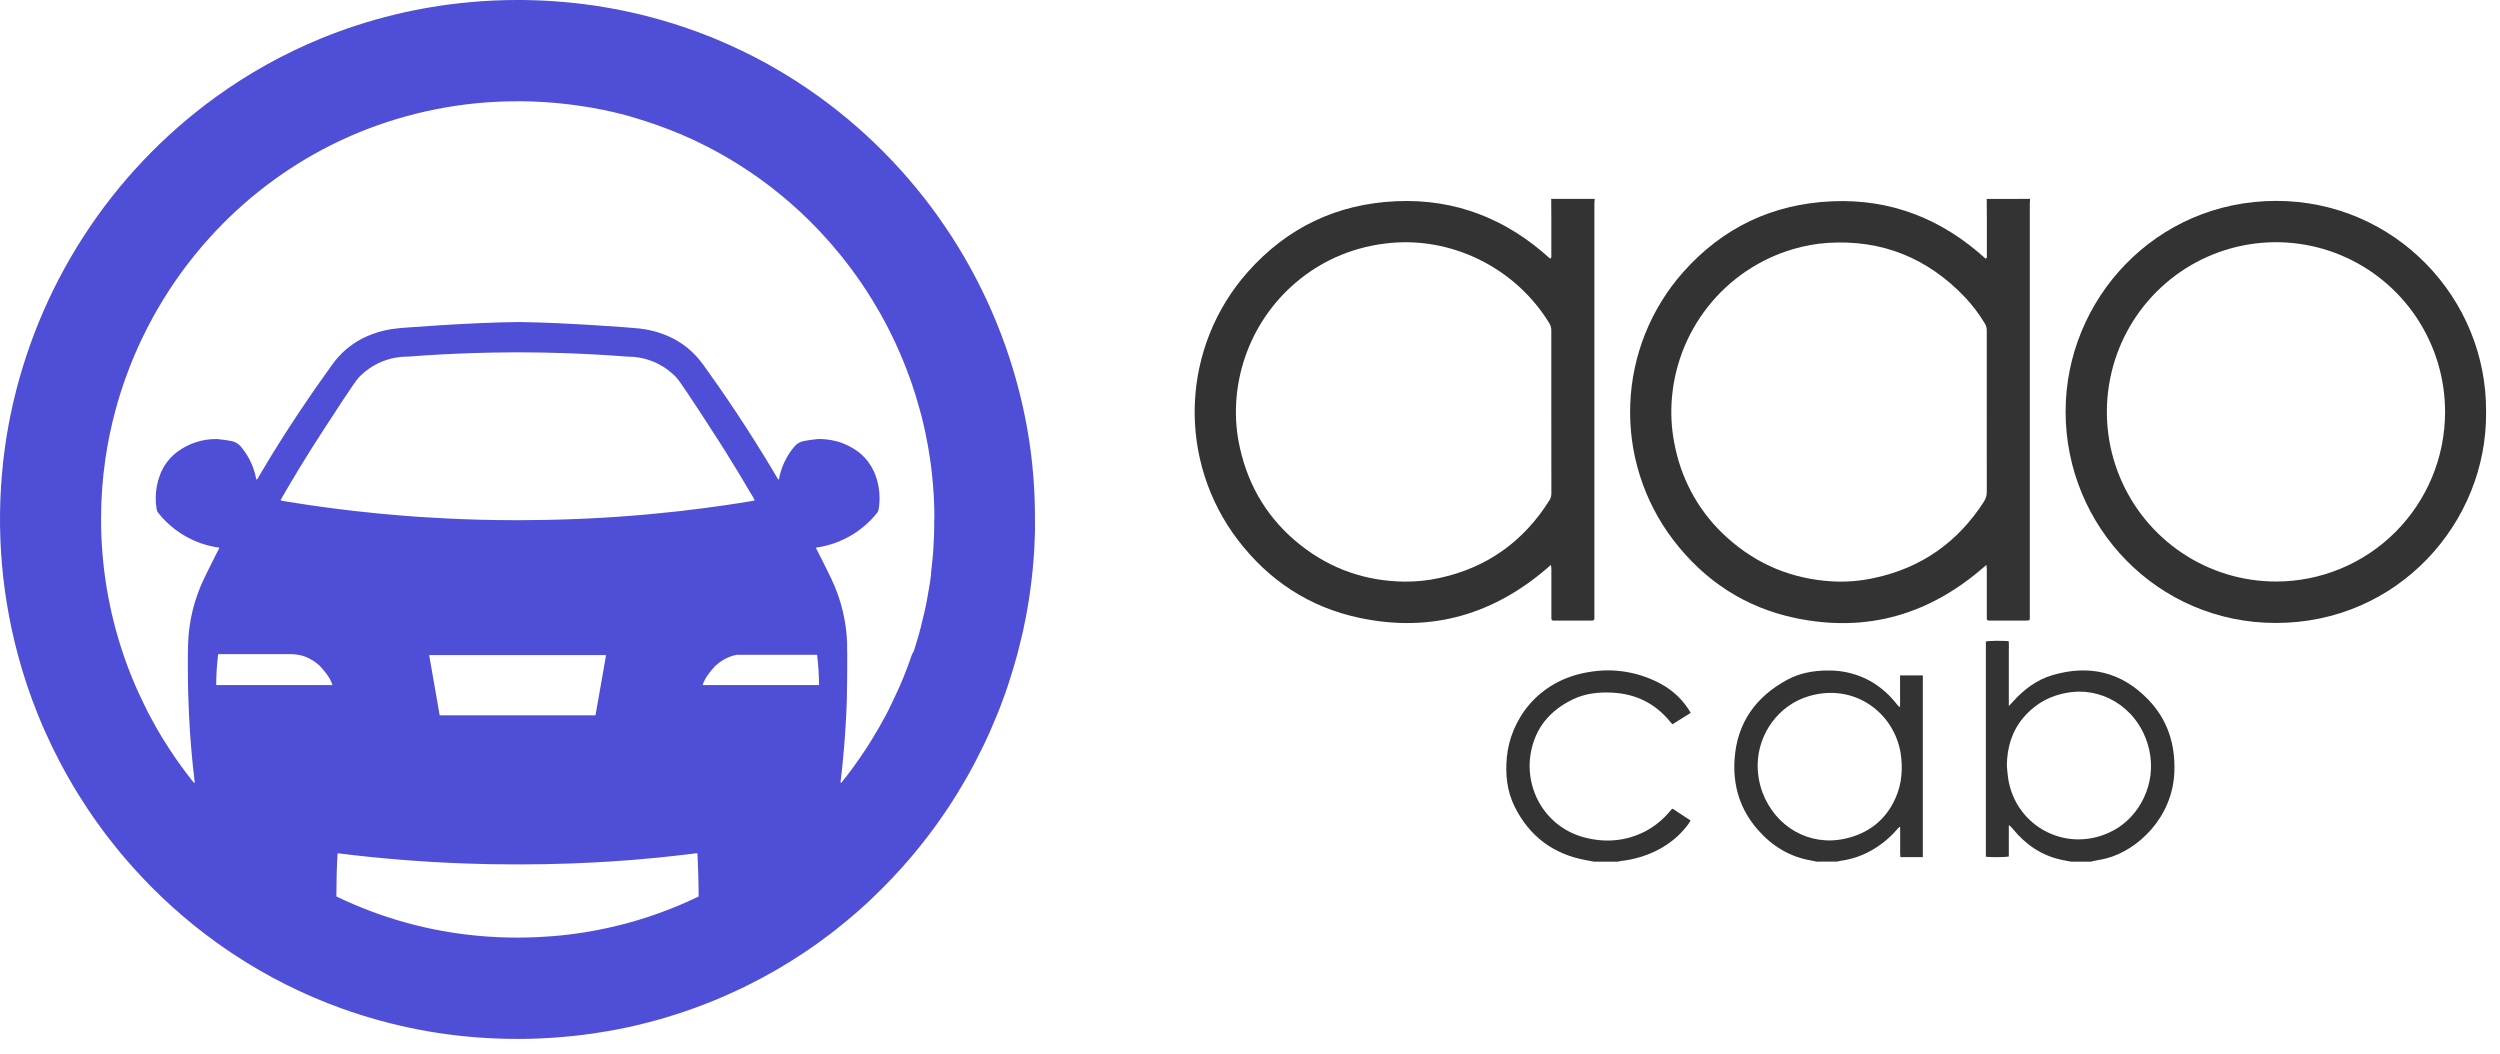 <svg width="140" height="59" viewBox="0 0 140 59" fill="none" xmlns="http://www.w3.org/2000/svg">
<path d="M115.971 48.252C115.795 48.218 115.62 48.188 115.445 48.15C114.329 47.91 113.438 47.3 112.72 46.421C112.657 46.336 112.581 46.262 112.494 46.202C112.494 46.397 112.494 46.593 112.494 46.788C112.494 46.983 112.494 47.175 112.494 47.368V47.962C112.342 48.008 111.439 48.016 111.209 47.974V35.924C111.354 35.883 112.114 35.871 112.485 35.904C112.506 36.091 112.492 36.294 112.494 36.49C112.497 36.687 112.494 36.891 112.494 37.09V39.537C112.577 39.45 112.626 39.402 112.672 39.351C113.296 38.643 114.025 38.076 114.936 37.808C116.982 37.208 118.789 37.615 120.293 39.168C121.376 40.288 121.817 41.649 121.766 43.199C121.681 45.775 119.72 47.604 117.966 48.067C117.729 48.13 117.485 48.161 117.245 48.214C117.192 48.225 117.142 48.24 117.091 48.253L115.971 48.252ZM112.383 42.849C112.405 43.088 112.416 43.329 112.452 43.565C112.867 46.351 115.853 47.867 118.382 46.489C119.792 45.722 120.781 43.908 120.36 42.01C119.873 39.814 117.952 38.55 116.058 38.753C114.942 38.873 114.011 39.35 113.289 40.213C112.656 40.972 112.401 41.87 112.383 42.849Z" fill="#333333"/>
<path d="M101.732 48.252C101.639 48.231 101.541 48.207 101.444 48.191C100.224 47.988 99.235 47.379 98.428 46.456C97.439 45.322 97.033 43.988 97.137 42.498C97.282 40.457 98.335 39.01 100.101 38.059C100.798 37.686 101.565 37.549 102.354 37.548C103.21 37.532 104.054 37.748 104.797 38.174C105.353 38.505 105.842 38.939 106.236 39.454C106.28 39.516 106.338 39.568 106.404 39.605V37.824H107.679V48.001H106.421C106.406 47.815 106.402 47.628 106.409 47.441C106.409 47.254 106.409 47.068 106.409 46.881V46.321L106.375 46.3C106.329 46.348 106.282 46.393 106.236 46.446C105.708 47.059 105.049 47.546 104.308 47.868C103.903 48.04 103.477 48.155 103.042 48.21C102.99 48.22 102.939 48.233 102.889 48.249L101.732 48.252ZM98.429 42.834C98.426 43.354 98.516 43.871 98.693 44.36C99.424 46.319 101.334 47.408 103.323 46.966C104.633 46.674 105.61 45.924 106.159 44.669C106.505 43.876 106.565 43.043 106.438 42.197C106.094 39.972 103.894 38.218 101.291 38.986C99.599 39.483 98.442 41.1 98.429 42.834Z" fill="#333333"/>
<path d="M89.263 48.252L88.817 48.17C86.991 47.837 85.654 46.841 84.823 45.178C84.39 44.309 84.292 43.372 84.383 42.41C84.577 40.327 86.107 38.109 88.95 37.639C90.364 37.386 91.822 37.631 93.076 38.334C93.745 38.708 94.299 39.256 94.681 39.921C94.345 40.137 94.007 40.343 93.658 40.559C93.621 40.519 93.582 40.483 93.55 40.443C92.697 39.382 91.587 38.843 90.234 38.786C89.49 38.754 88.756 38.838 88.077 39.166C86.806 39.779 85.97 40.759 85.722 42.172C85.365 44.212 86.559 46.376 88.826 46.922C89.953 47.194 91.058 47.1 92.106 46.569C92.645 46.288 93.123 45.903 93.511 45.435C93.545 45.395 93.58 45.354 93.616 45.314C93.632 45.303 93.649 45.293 93.667 45.286L94.674 45.951C94.632 46.017 94.597 46.078 94.555 46.138C93.888 47.045 92.998 47.631 91.935 47.971C91.554 48.091 91.163 48.173 90.766 48.215C90.715 48.224 90.665 48.237 90.615 48.253L89.263 48.252Z" fill="#333333"/>
<path d="M89.302 11.137C89.296 11.231 89.286 11.324 89.286 11.417C89.286 19.09 89.286 26.763 89.286 34.436C89.286 34.761 89.33 34.754 88.978 34.754H87.162H87.002C86.985 34.757 86.968 34.755 86.952 34.75C86.936 34.745 86.922 34.736 86.91 34.725C86.898 34.713 86.889 34.699 86.883 34.683C86.877 34.667 86.875 34.65 86.877 34.634C86.877 34.573 86.877 34.513 86.877 34.453C86.877 33.6 86.877 32.746 86.877 31.891C86.877 31.816 86.863 31.741 86.853 31.633C83.741 34.403 80.176 35.458 76.132 34.601C73.334 34.009 71.058 32.514 69.319 30.236C67.659 28.06 66.807 25.371 66.909 22.632C67.01 19.893 68.06 17.275 69.877 15.228C72.084 12.742 74.874 11.414 78.195 11.268C81.515 11.123 84.367 12.261 86.81 14.487C86.903 14.42 86.874 14.334 86.874 14.26C86.874 13.566 86.874 12.872 86.874 12.178C86.874 11.831 86.874 11.485 86.867 11.137H89.302ZM86.873 23.078C86.873 21.557 86.873 20.036 86.873 18.516C86.876 18.37 86.837 18.225 86.761 18.101C84.848 14.964 81.199 13.178 77.571 13.638C76.6 13.755 75.653 14.02 74.761 14.423C73.186 15.145 71.838 16.286 70.862 17.721C69.886 19.157 69.32 20.833 69.225 22.568C69.178 23.408 69.248 24.251 69.433 25.071C69.929 27.303 71.063 29.139 72.859 30.548C74.549 31.873 76.478 32.539 78.626 32.57C79.276 32.578 79.926 32.514 80.562 32.378C83.245 31.807 85.305 30.344 86.767 28.02C86.842 27.902 86.88 27.764 86.877 27.625C86.874 26.108 86.873 24.593 86.873 23.078Z" fill="#333333"/>
<path d="M113.685 11.137C113.679 11.231 113.669 11.324 113.669 11.417C113.669 19.09 113.669 26.763 113.669 34.436C113.669 34.761 113.713 34.754 113.361 34.754H111.546H111.386C111.369 34.757 111.352 34.755 111.336 34.75C111.32 34.745 111.306 34.736 111.294 34.725C111.282 34.713 111.272 34.699 111.267 34.683C111.261 34.667 111.259 34.65 111.261 34.634C111.261 34.573 111.261 34.513 111.261 34.453C111.261 33.6 111.261 32.746 111.261 31.891C111.261 31.816 111.247 31.742 111.237 31.633C108.128 34.408 104.565 35.459 100.519 34.606C97.721 34.014 95.445 32.519 93.705 30.241C92.045 28.065 91.192 25.376 91.294 22.637C91.396 19.898 92.446 17.28 94.263 15.234C96.471 12.747 99.264 11.419 102.584 11.273C105.904 11.126 108.756 12.266 111.2 14.491C111.293 14.425 111.263 14.338 111.264 14.264C111.264 13.58 111.264 12.9 111.264 12.223C111.264 11.863 111.258 11.502 111.256 11.142L113.685 11.137ZM111.258 23.072C111.258 21.551 111.258 20.03 111.258 18.509C111.261 18.369 111.223 18.231 111.149 18.113C110.832 17.587 110.461 17.097 110.042 16.649C107.949 14.449 105.398 13.411 102.361 13.601C101.705 13.645 101.055 13.761 100.424 13.948C98.537 14.5 96.867 15.627 95.646 17.172C94.425 18.718 93.712 20.606 93.607 22.575C93.561 23.421 93.633 24.269 93.82 25.095C94.233 27.042 95.256 28.806 96.741 30.126C98.415 31.627 100.377 32.427 102.612 32.558C103.389 32.6 104.169 32.537 104.93 32.372C107.585 31.812 109.632 30.372 111.101 28.091C111.209 27.925 111.265 27.73 111.26 27.531C111.256 26.047 111.258 24.559 111.258 23.072Z" fill="#333333"/>
<path d="M139.22 23.088C139.284 29.242 134.308 34.898 127.426 34.886C120.822 34.878 115.673 29.497 115.674 23.048C115.674 16.764 120.708 11.252 127.466 11.25C134.109 11.248 139.283 16.701 139.22 23.088ZM136.924 23.088C136.929 21.208 136.377 19.369 135.339 17.803C134.302 16.238 132.824 15.016 131.094 14.293C129.364 13.571 127.459 13.379 125.62 13.744C123.782 14.108 122.092 15.011 120.765 16.339C119.439 17.668 118.535 19.361 118.168 21.205C117.801 23.049 117.988 24.96 118.705 26.698C119.422 28.435 120.636 29.92 122.194 30.964C123.753 32.009 125.585 32.566 127.459 32.565C129.966 32.566 132.372 31.568 134.146 29.791C135.921 28.013 136.92 25.602 136.924 23.087V23.088Z" fill="#333333"/>
<path d="M57.697 25.099C57.639 24.683 57.572 24.267 57.497 23.853C57.462 23.666 57.426 23.479 57.388 23.286C55.92 16.091 51.809 9.713 45.87 5.418C44.051 4.104 42.085 3.01 40.011 2.157C37.352 1.068 34.546 0.382 31.685 0.122C31.466 0.101 31.246 0.084 31.026 0.07C30.676 0.046 30.322 0.027 29.971 0.016C29.756 0.007 29.541 0.003 29.325 0C29.212 0 29.098 0 28.983 0H28.952C28.05 0 27.16 0.042 26.283 0.125C23.423 0.385 20.618 1.071 17.959 2.16C15.885 3.012 13.918 4.107 12.1 5.421C6.162 9.713 2.05 16.089 0.58 23.282C0.541 23.468 0.506 23.655 0.471 23.848C0.395 24.261 0.328 24.678 0.271 25.099C-0.259 28.967 -0.01 32.901 1.002 36.67C1.155 37.242 1.326 37.808 1.512 38.366C1.704 38.939 1.913 39.504 2.139 40.061C3.132 42.51 4.451 44.812 6.06 46.905C6.508 47.485 6.977 48.049 7.469 48.597C8.858 50.148 10.41 51.544 12.098 52.762C12.388 52.97 12.682 53.173 12.98 53.373C14.915 54.662 16.999 55.71 19.186 56.493C21.957 57.484 24.862 58.045 27.802 58.156C28.174 58.171 28.549 58.178 28.926 58.179H29.042C29.419 58.179 29.794 58.171 30.166 58.156C30.647 58.137 31.125 58.106 31.599 58.062C31.953 58.032 32.305 57.995 32.653 57.95C32.849 57.926 33.043 57.9 33.237 57.871C33.512 57.831 33.785 57.788 34.056 57.74C34.781 57.616 35.494 57.463 36.195 57.281L36.72 57.141C36.895 57.094 37.068 57.048 37.241 56.993C37.587 56.89 37.931 56.782 38.27 56.667C38.441 56.609 38.61 56.55 38.778 56.49L38.985 56.416C39.19 56.341 39.396 56.263 39.599 56.182C39.736 56.129 39.872 56.074 40.007 56.019L40.41 55.849C40.524 55.8 40.636 55.755 40.749 55.7L40.872 55.645L41.208 55.492L41.405 55.399C41.536 55.337 41.667 55.275 41.796 55.212C42.899 54.669 43.965 54.055 44.988 53.374C45.062 53.324 45.136 53.275 45.211 53.224C45.359 53.123 45.506 53.021 45.652 52.919L45.87 52.763C46.081 52.61 46.291 52.455 46.498 52.296C46.575 52.237 46.653 52.179 46.73 52.118C46.96 51.938 47.188 51.755 47.413 51.568C47.614 51.402 47.812 51.233 48.008 51.062C48.203 50.89 48.395 50.717 48.587 50.541C48.68 50.448 48.773 50.364 48.866 50.274C49.052 50.095 49.238 49.914 49.424 49.73C49.791 49.362 50.149 48.984 50.495 48.598C50.986 48.053 51.455 47.488 51.903 46.904C53.513 44.812 54.831 42.509 55.823 40.06C55.88 39.92 55.936 39.78 55.99 39.641C56.044 39.502 56.098 39.361 56.151 39.218C56.204 39.075 56.254 38.938 56.304 38.793C56.355 38.649 56.403 38.508 56.451 38.365C56.637 37.805 56.807 37.24 56.961 36.67C56.981 36.594 57.002 36.517 57.021 36.441C57.079 36.218 57.135 35.994 57.187 35.769C57.218 35.639 57.248 35.51 57.28 35.378C57.342 35.099 57.4 34.819 57.453 34.538C57.474 34.423 57.495 34.31 57.514 34.197L57.534 34.086C57.552 33.985 57.568 33.884 57.585 33.783L57.627 33.517C57.641 33.429 57.654 33.339 57.667 33.251C57.698 33.04 57.727 32.828 57.752 32.615C57.764 32.509 57.777 32.402 57.789 32.296C57.801 32.189 57.81 32.099 57.819 32C57.819 31.98 57.824 31.961 57.826 31.94C57.834 31.853 57.843 31.764 57.85 31.675L57.856 31.621C57.862 31.538 57.87 31.455 57.876 31.372C57.887 31.235 57.897 31.098 57.905 30.96L57.922 30.702C57.938 30.395 57.951 30.087 57.958 29.776C57.958 29.718 57.958 29.66 57.958 29.601C57.958 29.542 57.958 29.455 57.958 29.382C57.958 29.274 57.958 29.166 57.958 29.058V29.042C57.961 27.723 57.873 26.406 57.697 25.099ZM12.107 38.364C12.108 37.798 12.144 37.232 12.214 36.67C12.214 36.658 12.214 36.646 12.214 36.633H16.286C16.427 36.633 16.568 36.646 16.707 36.67H16.716C16.797 36.685 16.876 36.703 16.953 36.725C17.237 36.818 17.504 36.959 17.74 37.143C17.797 37.188 17.852 37.236 17.906 37.286C17.924 37.305 17.943 37.324 17.959 37.343C18.041 37.432 18.118 37.524 18.193 37.618C18.214 37.645 18.236 37.673 18.257 37.701C18.291 37.744 18.322 37.788 18.35 37.832C18.35 37.832 18.35 37.837 18.356 37.839L18.406 37.912C18.424 37.943 18.445 37.975 18.463 38.005C18.524 38.12 18.576 38.24 18.621 38.363L12.107 38.364ZM42.085 27.692L42.221 27.929L42.258 27.991L42.236 28.037L41.927 28.088L41.246 28.196C41.115 28.217 40.985 28.237 40.854 28.255L40.563 28.299C40.191 28.353 39.816 28.405 39.437 28.454C39.014 28.51 38.59 28.562 38.163 28.611L37.809 28.65C37.335 28.702 36.861 28.75 36.386 28.794C36.148 28.816 35.909 28.837 35.67 28.857L35.312 28.886C35.032 28.908 34.753 28.928 34.474 28.947C34.234 28.963 33.994 28.979 33.754 28.992C33.514 29.006 33.273 29.019 33.032 29.03C32.791 29.041 32.549 29.053 32.307 29.063C32.066 29.074 31.824 29.082 31.581 29.09C31.257 29.099 30.933 29.107 30.609 29.114C30.122 29.124 29.634 29.13 29.146 29.13H28.831C27.528 29.13 26.233 29.096 24.945 29.03C24.464 29.006 23.982 28.979 23.503 28.947C23.224 28.928 22.945 28.907 22.666 28.886C21.71 28.811 20.759 28.719 19.814 28.611C19.008 28.518 18.208 28.414 17.414 28.299C16.959 28.233 16.504 28.162 16.051 28.088L15.741 28.037L15.72 27.991L15.755 27.929C15.846 27.77 15.938 27.612 16.029 27.454C16.471 26.697 16.925 25.947 17.391 25.206C17.624 24.837 17.859 24.471 18.096 24.105C18.518 23.461 19.841 21.399 20.094 21.136C20.133 21.095 20.173 21.055 20.214 21.016C20.495 20.746 20.815 20.522 21.165 20.35C21.174 20.346 21.184 20.342 21.193 20.336C21.505 20.188 21.835 20.083 22.175 20.025C22.385 19.988 22.598 19.97 22.812 19.971H22.843C24.04 19.878 25.245 19.812 26.459 19.773C27.257 19.747 28.06 19.733 28.866 19.731H29.098C29.909 19.731 30.716 19.745 31.52 19.773C32.734 19.812 33.939 19.878 35.135 19.971H35.158C35.372 19.97 35.585 19.988 35.795 20.025C36.135 20.083 36.465 20.188 36.776 20.336L36.806 20.351C36.937 20.416 37.065 20.488 37.188 20.566C37.27 20.618 37.349 20.674 37.426 20.733C37.503 20.792 37.577 20.853 37.65 20.92C37.686 20.951 37.721 20.984 37.757 21.018L37.877 21.138L37.892 21.155C37.994 21.27 38.219 21.594 38.488 21.995C38.902 22.61 39.418 23.404 39.725 23.881L39.785 23.975C39.814 24.02 39.844 24.068 39.874 24.112C39.994 24.299 40.112 24.478 40.229 24.662C40.346 24.846 40.464 25.028 40.58 25.212C40.842 25.63 41.1 26.05 41.355 26.472L41.608 26.895C41.72 27.081 41.831 27.268 41.942 27.46L42.085 27.692ZM33.937 36.7L33.646 38.364L33.351 40.036C33.349 40.043 33.345 40.049 33.34 40.053C33.334 40.057 33.328 40.059 33.321 40.059H24.648C24.641 40.059 24.634 40.057 24.628 40.052C24.624 40.048 24.62 40.043 24.618 40.037L24.606 39.968L24.327 38.368L24.036 36.706C24.035 36.703 24.035 36.7 24.036 36.698C24.037 36.695 24.039 36.692 24.041 36.69L24.048 36.684H24.055H33.906C33.912 36.684 33.918 36.685 33.924 36.688C33.929 36.691 33.934 36.695 33.937 36.7ZM39.129 50.185C39.128 50.191 39.127 50.195 39.123 50.199C39.121 50.203 39.117 50.207 39.112 50.209C38.89 50.316 38.665 50.421 38.439 50.52L38.205 50.623L37.971 50.722C37.579 50.885 37.182 51.039 36.778 51.181C36.698 51.21 36.617 51.238 36.537 51.265L36.282 51.351C36.122 51.403 35.963 51.454 35.803 51.502L35.555 51.576L35.307 51.647C34.725 51.809 34.133 51.95 33.533 52.068L33.358 52.101C33.313 52.11 33.265 52.119 33.221 52.127C33.066 52.154 32.913 52.181 32.756 52.207C32.582 52.235 32.406 52.261 32.23 52.285C32.105 52.303 31.979 52.319 31.852 52.334C31.726 52.349 31.599 52.364 31.473 52.377L31.175 52.406C31.087 52.414 30.999 52.421 30.909 52.428C30.645 52.45 30.378 52.467 30.11 52.479C29.75 52.496 29.391 52.504 29.028 52.505H28.935C28.21 52.505 27.494 52.472 26.788 52.406C24.033 52.156 21.346 51.412 18.853 50.209C18.848 50.206 18.843 50.202 18.84 50.197C18.837 50.192 18.836 50.187 18.837 50.181C18.837 49.388 18.858 48.599 18.902 47.814C18.902 47.81 18.903 47.806 18.905 47.802C18.907 47.798 18.91 47.794 18.913 47.792C18.916 47.789 18.92 47.787 18.924 47.786C18.928 47.784 18.933 47.784 18.937 47.785C21.282 48.079 23.662 48.27 26.076 48.357C26.988 48.389 27.904 48.406 28.825 48.407H29.137C30.057 48.407 30.973 48.39 31.886 48.357C32.277 48.344 32.668 48.327 33.058 48.307L33.239 48.298C33.524 48.283 33.807 48.267 34.09 48.249C34.405 48.229 34.72 48.208 35.034 48.185L35.407 48.156C35.885 48.117 36.361 48.075 36.836 48.029C37.124 48.001 37.412 47.97 37.698 47.936C38.005 47.902 38.31 47.867 38.614 47.83L39.022 47.78H39.026C39.035 47.78 39.042 47.783 39.048 47.788C39.054 47.794 39.057 47.802 39.057 47.81C39.067 47.996 39.076 48.189 39.083 48.379C39.092 48.6 39.099 48.82 39.105 49.041C39.11 49.222 39.114 49.403 39.117 49.583V49.589C39.12 49.784 39.123 49.98 39.123 50.176C39.124 50.176 39.125 50.176 39.126 50.177C39.127 50.178 39.128 50.178 39.129 50.179C39.129 50.18 39.129 50.181 39.129 50.182C39.13 50.183 39.129 50.184 39.129 50.185ZM39.344 38.364C39.388 38.241 39.441 38.121 39.503 38.006C39.52 37.974 39.539 37.943 39.558 37.913C39.643 37.788 39.733 37.665 39.829 37.549L39.922 37.441C39.953 37.407 39.984 37.371 40.015 37.337L40.063 37.286C40.117 37.236 40.172 37.188 40.23 37.142C40.467 36.958 40.733 36.817 41.018 36.725C41.095 36.702 41.174 36.684 41.254 36.67H45.757C45.827 37.232 45.862 37.798 45.864 38.365L39.344 38.364ZM52.315 29.147V29.245C52.315 29.296 52.315 29.345 52.315 29.396C52.315 29.446 52.315 29.51 52.315 29.568C52.315 29.645 52.315 29.72 52.309 29.797C52.309 29.816 52.309 29.833 52.309 29.852V29.858C52.309 29.921 52.303 29.983 52.301 30.045C52.299 30.108 52.295 30.201 52.29 30.278C52.29 30.283 52.29 30.287 52.29 30.291C52.29 30.34 52.287 30.39 52.282 30.439C52.282 30.472 52.28 30.503 52.276 30.532C52.276 30.553 52.276 30.572 52.276 30.592C52.276 30.642 52.27 30.691 52.266 30.74V30.777C52.266 30.844 52.255 30.912 52.25 30.979C52.244 31.046 52.24 31.109 52.233 31.174C52.233 31.205 52.228 31.235 52.225 31.267C52.22 31.319 52.215 31.371 52.209 31.424C52.209 31.458 52.203 31.492 52.199 31.527C52.191 31.602 52.184 31.677 52.175 31.752L52.15 31.964C52.149 31.974 52.149 31.983 52.15 31.994L52.138 32.078C52.139 32.08 52.139 32.083 52.138 32.086C52.139 32.096 52.139 32.107 52.138 32.118C52.138 32.129 52.138 32.141 52.138 32.151C52.138 32.161 52.138 32.173 52.138 32.184L52.13 32.242C52.123 32.297 52.115 32.352 52.107 32.406C52.107 32.445 52.096 32.485 52.09 32.525C52.082 32.583 52.072 32.642 52.064 32.701C52.056 32.76 52.045 32.818 52.035 32.876C52.009 33.038 51.981 33.197 51.951 33.357C51.951 33.374 51.946 33.389 51.943 33.404C51.934 33.455 51.923 33.504 51.914 33.556C51.914 33.559 51.914 33.562 51.914 33.566C51.914 33.577 51.914 33.588 51.908 33.6L51.899 33.644C51.894 33.669 51.889 33.694 51.884 33.718V33.731C51.875 33.78 51.865 33.824 51.856 33.875C51.846 33.925 51.833 33.978 51.821 34.031L51.788 34.186L51.757 34.322C51.747 34.367 51.736 34.415 51.725 34.458C51.725 34.467 51.725 34.477 51.718 34.487C51.698 34.572 51.679 34.656 51.657 34.74C51.657 34.753 51.651 34.768 51.647 34.782C51.638 34.822 51.627 34.863 51.617 34.904L51.579 35.049C51.579 35.054 51.579 35.061 51.579 35.066C51.568 35.11 51.556 35.154 51.544 35.198C51.544 35.214 51.536 35.228 51.531 35.244C51.522 35.282 51.511 35.32 51.5 35.358C51.501 35.362 51.501 35.366 51.5 35.371C51.5 35.379 51.496 35.388 51.493 35.397C51.477 35.454 51.462 35.511 51.445 35.567C51.429 35.623 51.408 35.696 51.388 35.761C51.385 35.774 51.381 35.786 51.377 35.799C51.364 35.843 51.351 35.886 51.337 35.931C51.321 35.986 51.305 36.039 51.287 36.093L51.279 36.12C51.27 36.15 51.259 36.181 51.25 36.213L51.242 36.244C51.219 36.308 51.199 36.374 51.178 36.44L51.063 36.67C50.991 36.887 50.913 37.101 50.834 37.313C50.768 37.491 50.7 37.667 50.63 37.843C50.56 38.018 50.487 38.192 50.412 38.364C50.39 38.416 50.367 38.469 50.343 38.521C50.329 38.552 50.315 38.584 50.3 38.614C50.09 39.075 49.792 39.685 49.722 39.827L49.715 39.84C49.713 39.846 49.71 39.852 49.707 39.858L49.603 40.059L49.51 40.222C49.481 40.276 49.451 40.33 49.422 40.385C49.363 40.494 49.302 40.602 49.242 40.709C49.017 41.106 48.777 41.492 48.534 41.874C48.316 42.211 48.089 42.542 47.853 42.867C47.816 42.919 47.778 42.97 47.74 43.023L47.637 43.162L47.631 43.169C47.575 43.245 47.517 43.32 47.46 43.395L47.398 43.476C47.356 43.531 47.312 43.585 47.269 43.639C47.226 43.694 47.171 43.765 47.119 43.826C47.114 43.83 47.109 43.832 47.102 43.832C47.096 43.833 47.09 43.831 47.085 43.828C47.08 43.825 47.075 43.82 47.072 43.815C47.07 43.809 47.069 43.803 47.069 43.797C47.077 43.738 47.083 43.68 47.09 43.622C47.101 43.528 47.112 43.435 47.122 43.342C47.122 43.324 47.127 43.304 47.129 43.287C47.143 43.158 47.158 43.028 47.171 42.898C47.202 42.594 47.231 42.29 47.257 41.984C47.271 41.825 47.284 41.667 47.296 41.506C47.308 41.346 47.321 41.185 47.331 41.024C47.353 40.701 47.372 40.378 47.388 40.054C47.388 39.983 47.396 39.911 47.398 39.84C47.407 39.626 47.416 39.374 47.424 39.174C47.424 39.131 47.424 39.089 47.424 39.047C47.424 39.005 47.424 38.938 47.429 38.883V38.857C47.429 38.854 47.429 38.851 47.429 38.848V38.686C47.429 38.578 47.434 38.469 47.436 38.359C47.443 38.048 47.446 37.737 47.445 37.426C47.445 37.378 47.445 37.333 47.445 37.282C47.445 37.23 47.445 37.172 47.445 37.122C47.445 37.021 47.445 36.94 47.445 36.94C47.445 36.847 47.445 36.754 47.445 36.666C47.445 36.537 47.44 36.407 47.438 36.278C47.438 36.221 47.438 36.165 47.438 36.108V36.034C47.438 36.018 47.438 36.002 47.438 35.986C47.39 34.741 47.087 33.519 46.547 32.398C46.467 32.233 46.387 32.068 46.306 31.903L46.174 31.638L46.122 31.532C46.118 31.524 46.114 31.516 46.109 31.507C46.094 31.478 46.08 31.449 46.066 31.421L46.019 31.327C46.007 31.304 45.994 31.28 45.983 31.255L45.964 31.219C45.959 31.209 45.954 31.199 45.949 31.189C45.945 31.183 45.942 31.176 45.939 31.169L45.934 31.16L45.877 31.047C45.819 30.933 45.76 30.82 45.702 30.705C45.7 30.701 45.698 30.696 45.698 30.691C45.698 30.686 45.699 30.681 45.702 30.677C45.704 30.672 45.707 30.669 45.711 30.666C45.715 30.663 45.719 30.661 45.724 30.66L45.779 30.652L45.877 30.637C46.158 30.59 46.435 30.519 46.705 30.426C46.793 30.395 46.881 30.362 46.968 30.327C47.054 30.291 47.144 30.253 47.229 30.212C47.403 30.131 47.573 30.039 47.737 29.939C47.762 29.923 47.787 29.908 47.812 29.89C47.837 29.872 47.865 29.858 47.891 29.841L47.934 29.811C47.971 29.787 48.007 29.761 48.042 29.737L48.071 29.716L48.18 29.634C48.191 29.627 48.202 29.618 48.212 29.609L48.313 29.531L48.355 29.494C48.386 29.469 48.416 29.443 48.449 29.418L48.481 29.389C48.519 29.355 48.557 29.321 48.595 29.285C48.632 29.25 48.667 29.216 48.703 29.181L48.742 29.142C48.769 29.116 48.795 29.088 48.821 29.061L48.863 29.014C48.886 28.991 48.906 28.967 48.928 28.944L48.983 28.88C49.003 28.857 49.023 28.834 49.043 28.809L49.09 28.753L49.113 28.725C49.118 28.717 49.125 28.71 49.13 28.701C49.162 28.656 49.185 28.606 49.198 28.553C49.199 28.55 49.199 28.548 49.198 28.545C49.2 28.538 49.202 28.531 49.204 28.523C49.204 28.501 49.211 28.477 49.214 28.455C49.217 28.433 49.223 28.392 49.227 28.362C49.234 28.302 49.24 28.241 49.245 28.181C49.252 28.087 49.256 27.994 49.256 27.901C49.257 27.688 49.238 27.476 49.201 27.266C49.189 27.198 49.175 27.13 49.16 27.063C49.123 26.902 49.075 26.744 49.017 26.59C49.003 26.555 48.989 26.519 48.974 26.484C48.959 26.45 48.951 26.43 48.939 26.404C48.854 26.218 48.749 26.042 48.628 25.878C48.494 25.694 48.338 25.527 48.163 25.382L48.111 25.341L48.063 25.304C48.054 25.297 48.046 25.291 48.036 25.285L47.959 25.23L47.903 25.192C47.891 25.183 47.878 25.175 47.865 25.167C47.852 25.16 47.825 25.14 47.803 25.128C47.752 25.096 47.7 25.066 47.647 25.035L47.632 25.026L47.557 24.986L47.474 24.944L47.41 24.915C47.345 24.885 47.28 24.857 47.213 24.831L47.145 24.804L47.083 24.783L47.035 24.766L46.942 24.737L46.849 24.71C46.845 24.711 46.842 24.711 46.839 24.71C46.745 24.686 46.658 24.664 46.566 24.648L46.459 24.633C46.436 24.628 46.412 24.625 46.387 24.622C46.339 24.614 46.294 24.608 46.242 24.604L46.169 24.597C46.071 24.589 45.971 24.584 45.87 24.584H45.83C45.83 24.584 45.383 24.625 45.011 24.698C44.806 24.738 44.621 24.846 44.487 25.006C44.431 25.073 44.375 25.142 44.322 25.214L44.281 25.271C44.267 25.291 44.252 25.31 44.239 25.331C44.226 25.351 44.216 25.365 44.204 25.382C44.193 25.399 44.173 25.43 44.158 25.454L44.132 25.495C44.113 25.526 44.096 25.556 44.079 25.588C44.049 25.637 44.021 25.688 43.995 25.739C43.976 25.777 43.957 25.815 43.938 25.853C43.92 25.892 43.907 25.919 43.892 25.954C43.889 25.959 43.887 25.963 43.885 25.968C43.868 26.007 43.852 26.046 43.836 26.086C43.82 26.125 43.804 26.165 43.791 26.205C43.762 26.285 43.735 26.367 43.71 26.45C43.71 26.452 43.71 26.454 43.71 26.457C43.689 26.531 43.67 26.606 43.652 26.682V26.701C43.643 26.744 43.633 26.785 43.626 26.828C43.624 26.834 43.621 26.84 43.617 26.843C43.612 26.848 43.607 26.85 43.601 26.851C43.595 26.852 43.589 26.851 43.583 26.849C43.578 26.846 43.573 26.842 43.57 26.837C43.482 26.686 43.392 26.536 43.304 26.387C43.216 26.238 43.126 26.088 43.035 25.939L42.785 25.53L42.281 24.72C42.112 24.451 41.941 24.183 41.769 23.916C41.596 23.649 41.422 23.383 41.246 23.118C41.069 22.853 40.892 22.59 40.715 22.327L40.493 22.004L40.27 21.681C40.196 21.575 40.121 21.467 40.046 21.361C39.897 21.147 39.746 20.934 39.594 20.723L39.366 20.406C39.347 20.381 39.329 20.356 39.309 20.332C39.104 20.056 38.869 19.803 38.61 19.577C38.366 19.364 38.1 19.178 37.816 19.022L37.715 18.968L37.681 18.951L37.659 18.94C37.641 18.931 37.622 18.921 37.602 18.912C37.583 18.904 37.539 18.882 37.51 18.868C37.48 18.854 37.443 18.837 37.41 18.823L37.395 18.816L37.254 18.757C37.205 18.737 37.156 18.718 37.106 18.7C36.95 18.643 36.792 18.593 36.63 18.549C36.523 18.52 36.414 18.495 36.303 18.474C36.247 18.463 36.192 18.452 36.137 18.443C36.025 18.423 35.913 18.409 35.799 18.396C35.78 18.374 31.584 18.062 29.239 18.037H28.96C26.669 18.043 22.2 18.373 22.181 18.397C21.735 18.444 21.295 18.546 20.873 18.701C20.677 18.774 20.484 18.858 20.296 18.952C19.627 19.295 19.049 19.794 18.612 20.407C18.307 20.829 18.005 21.254 17.707 21.682C17.558 21.897 17.41 22.111 17.263 22.328C16.543 23.378 15.851 24.445 15.186 25.529L14.939 25.939C14.759 26.237 14.581 26.536 14.405 26.837C14.401 26.842 14.396 26.847 14.391 26.849C14.385 26.852 14.378 26.852 14.372 26.851C14.366 26.85 14.36 26.847 14.356 26.842C14.351 26.838 14.349 26.832 14.348 26.826C14.224 26.154 13.927 25.527 13.486 25.006C13.352 24.847 13.166 24.738 12.962 24.699C12.59 24.626 12.142 24.585 12.142 24.585H12.102C11.317 24.584 10.553 24.837 9.922 25.307C9.486 25.635 9.152 26.081 8.96 26.592C8.882 26.798 8.822 27.011 8.782 27.227C8.702 27.656 8.699 28.096 8.774 28.527C8.787 28.601 8.819 28.67 8.867 28.728C9.431 29.437 10.168 29.989 11.006 30.331C11.357 30.474 11.723 30.578 12.097 30.64C12.147 30.65 12.197 30.657 12.248 30.664C12.253 30.664 12.258 30.666 12.262 30.669C12.266 30.672 12.269 30.676 12.272 30.68C12.274 30.684 12.275 30.689 12.275 30.694C12.275 30.699 12.274 30.704 12.272 30.709C12.213 30.823 12.155 30.936 12.097 31.051L12.039 31.164L11.853 31.537C11.791 31.66 11.729 31.785 11.667 31.91C11.591 32.063 11.517 32.217 11.441 32.37C10.875 33.538 10.565 34.813 10.531 36.111C10.531 36.297 10.523 36.484 10.52 36.67V36.945C10.52 36.945 10.52 37.269 10.52 37.431C10.52 37.743 10.52 38.055 10.528 38.364L10.539 38.852C10.539 38.852 10.565 39.657 10.585 40.059C10.646 41.318 10.753 42.566 10.903 43.802C10.905 43.809 10.903 43.816 10.9 43.822C10.897 43.828 10.892 43.832 10.885 43.835C10.879 43.838 10.872 43.838 10.865 43.836C10.859 43.834 10.853 43.831 10.849 43.825C10.346 43.199 9.875 42.548 9.439 41.875C9.192 41.494 8.956 41.108 8.731 40.711C8.609 40.496 8.491 40.279 8.375 40.058L8.269 39.857C8.269 39.857 7.784 38.87 7.566 38.364C7.328 37.809 7.111 37.244 6.915 36.669C6.08 34.215 5.656 31.641 5.659 29.048C5.658 27.936 5.738 26.824 5.899 25.723C6.031 24.796 6.221 23.878 6.466 22.974C6.635 22.344 6.831 21.721 7.053 21.108C8.157 18.058 9.876 15.269 12.103 12.915C14.067 10.837 16.396 9.142 18.974 7.913C19.331 7.743 19.695 7.582 20.061 7.431C22.884 6.268 25.906 5.671 28.957 5.672H29.11C29.179 5.672 29.248 5.672 29.317 5.672C29.441 5.672 29.565 5.675 29.689 5.68L29.911 5.688C30.097 5.695 30.283 5.705 30.469 5.717C30.567 5.722 30.665 5.73 30.762 5.737L31.003 5.756L31.369 5.79C31.555 5.809 31.741 5.83 31.927 5.853L32.14 5.88L32.233 5.893C32.443 5.921 32.651 5.954 32.86 5.986L33.067 6.021H33.084C33.328 6.064 33.572 6.11 33.814 6.161C33.957 6.191 34.1 6.221 34.241 6.254C34.275 6.263 34.308 6.27 34.342 6.276C34.485 6.311 34.629 6.346 34.772 6.382L35.009 6.443L35.213 6.499C35.548 6.596 35.883 6.699 36.218 6.809C36.35 6.852 36.483 6.897 36.614 6.942H36.618L36.945 7.058C37.27 7.175 37.592 7.3 37.909 7.431C38.002 7.468 38.095 7.506 38.188 7.546C38.374 7.624 38.552 7.705 38.732 7.787C38.825 7.828 38.911 7.871 39 7.913C39.812 8.299 40.6 8.732 41.36 9.211C43.014 10.252 44.531 11.497 45.874 12.918C46.081 13.138 46.285 13.362 46.485 13.589C46.883 14.044 47.264 14.514 47.626 14.998C48.049 15.563 48.446 16.146 48.817 16.747C48.975 17.005 49.13 17.266 49.282 17.529C49.481 17.882 49.671 18.238 49.851 18.6C49.944 18.78 50.029 18.962 50.115 19.146C50.414 19.787 50.686 20.443 50.927 21.111C51.039 21.416 51.142 21.724 51.241 22.036C51.266 22.113 51.289 22.191 51.313 22.269C51.384 22.503 51.452 22.736 51.515 22.974C51.546 23.086 51.576 23.199 51.608 23.312C51.694 23.651 51.772 23.993 51.843 24.339C51.938 24.797 52.019 25.259 52.086 25.725C52.106 25.861 52.124 25.998 52.142 26.135C52.16 26.272 52.175 26.409 52.19 26.547C52.281 27.378 52.326 28.215 52.326 29.051C52.315 29.081 52.315 29.112 52.314 29.147H52.315Z" fill="#4F4ED6"/>
</svg>
